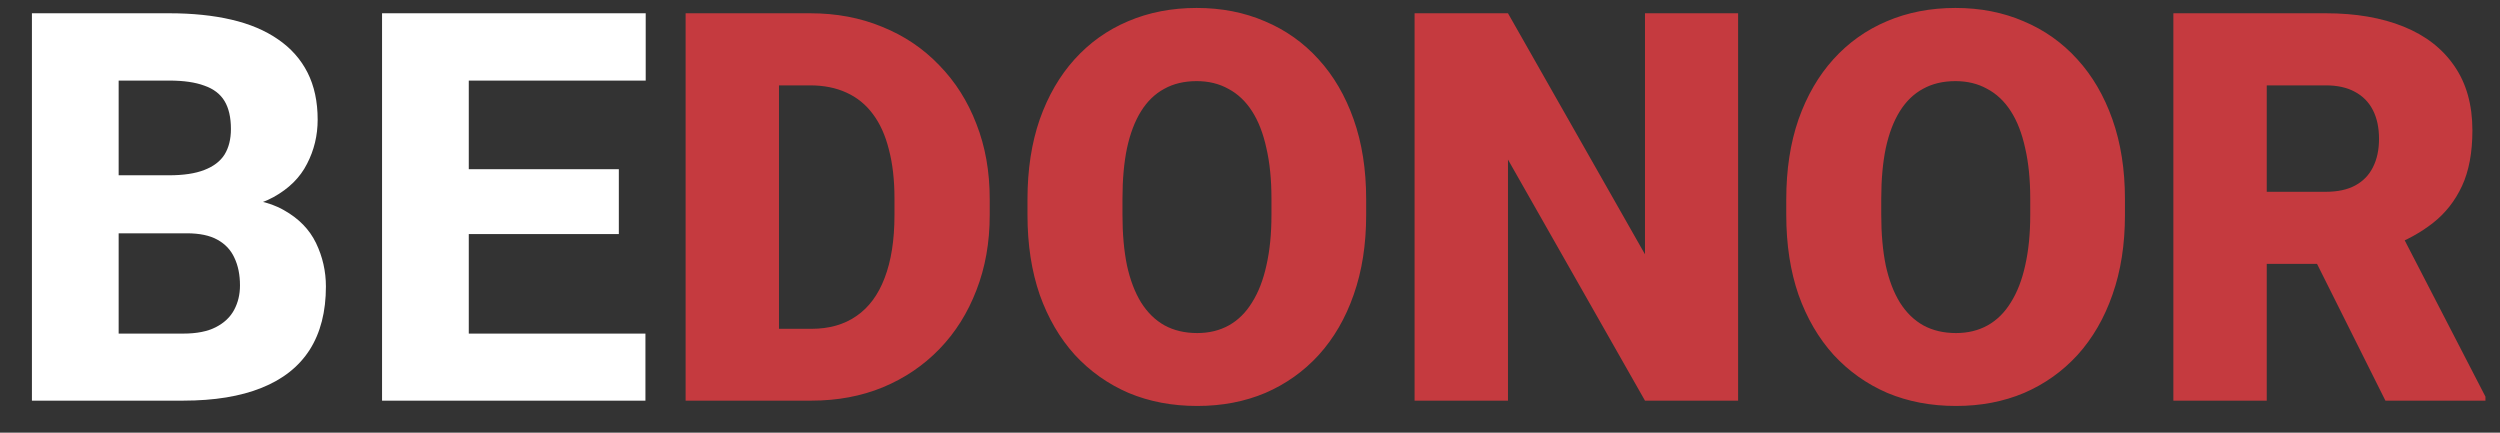 <svg width="156" height="27" viewBox="0 0 156 27" fill="none" xmlns="http://www.w3.org/2000/svg">
<rect x="0" y="0" width="156" height="27" fill="#333333" stroke="none"/>
<path d="M11.654 14.558H5.445L5.412 10.938H10.542C11.45 10.938 12.185 10.828 12.75 10.606C13.325 10.385 13.746 10.064 14.012 9.644C14.277 9.212 14.41 8.681 14.41 8.05C14.41 7.33 14.277 6.749 14.012 6.307C13.746 5.864 13.325 5.543 12.75 5.344C12.185 5.133 11.455 5.028 10.559 5.028H7.404V25H1.992V0.828H10.559C12.008 0.828 13.303 0.961 14.443 1.227C15.583 1.492 16.552 1.902 17.349 2.455C18.157 3.008 18.771 3.7 19.191 4.53C19.612 5.36 19.822 6.34 19.822 7.469C19.822 8.454 19.601 9.372 19.158 10.225C18.727 11.077 18.029 11.769 17.066 12.3C16.104 12.831 14.814 13.119 13.198 13.163L11.654 14.558ZM11.438 25H4.067L6.026 20.816H11.438C12.269 20.816 12.944 20.684 13.464 20.418C13.984 20.152 14.366 19.793 14.609 19.339C14.853 18.885 14.975 18.376 14.975 17.811C14.975 17.148 14.858 16.572 14.626 16.085C14.405 15.598 14.05 15.222 13.563 14.956C13.088 14.69 12.451 14.558 11.654 14.558H6.807L6.84 10.938H12.767L14.028 12.366C15.567 12.333 16.795 12.582 17.714 13.113C18.644 13.633 19.313 14.32 19.723 15.172C20.132 16.024 20.337 16.926 20.337 17.878C20.337 19.45 19.999 20.767 19.324 21.829C18.649 22.881 17.648 23.672 16.319 24.203C15.002 24.734 13.375 25 11.438 25ZM40.275 20.816V25H27.409V20.816H40.275ZM29.252 0.828V25H23.84V0.828H29.252ZM38.615 10.557V14.607H27.409V10.557H38.615ZM40.292 0.828V5.028H27.409V0.828H40.292Z" fill="white"/>
<path d="M50.635 25H45.273L45.306 20.518H50.635C51.742 20.518 52.677 20.252 53.44 19.721C54.215 19.189 54.802 18.398 55.2 17.347C55.61 16.284 55.815 14.978 55.815 13.429V12.383C55.815 11.221 55.698 10.203 55.466 9.328C55.245 8.443 54.912 7.707 54.47 7.12C54.027 6.522 53.474 6.074 52.81 5.775C52.157 5.477 51.404 5.327 50.552 5.327H45.173V0.828H50.552C52.19 0.828 53.69 1.11 55.051 1.675C56.423 2.228 57.607 3.025 58.603 4.065C59.611 5.095 60.385 6.318 60.928 7.734C61.481 9.14 61.758 10.7 61.758 12.416V13.429C61.758 15.133 61.481 16.694 60.928 18.11C60.385 19.527 59.616 20.75 58.62 21.779C57.624 22.809 56.445 23.605 55.084 24.17C53.734 24.723 52.251 25 50.635 25ZM48.609 0.828V25H42.782V0.828H48.609ZM85.249 12.433V13.412C85.249 15.26 84.989 16.921 84.469 18.393C83.96 19.854 83.235 21.104 82.294 22.145C81.353 23.174 80.241 23.965 78.957 24.519C77.673 25.061 76.257 25.332 74.707 25.332C73.147 25.332 71.719 25.061 70.424 24.519C69.14 23.965 68.022 23.174 67.07 22.145C66.13 21.104 65.399 19.854 64.879 18.393C64.37 16.921 64.115 15.26 64.115 13.412V12.433C64.115 10.584 64.37 8.924 64.879 7.452C65.399 5.98 66.124 4.729 67.054 3.7C67.995 2.66 69.107 1.868 70.391 1.326C71.686 0.773 73.113 0.496 74.674 0.496C76.223 0.496 77.64 0.773 78.924 1.326C80.219 1.868 81.337 2.66 82.277 3.7C83.218 4.729 83.949 5.98 84.469 7.452C84.989 8.924 85.249 10.584 85.249 12.433ZM79.339 13.412V12.399C79.339 11.204 79.234 10.153 79.023 9.245C78.824 8.326 78.525 7.557 78.127 6.938C77.728 6.318 77.236 5.853 76.649 5.543C76.074 5.222 75.415 5.062 74.674 5.062C73.899 5.062 73.224 5.222 72.648 5.543C72.073 5.853 71.591 6.318 71.204 6.938C70.817 7.557 70.523 8.326 70.324 9.245C70.136 10.153 70.042 11.204 70.042 12.399V13.412C70.042 14.596 70.136 15.648 70.324 16.566C70.523 17.474 70.817 18.243 71.204 18.874C71.603 19.505 72.09 19.981 72.665 20.302C73.252 20.623 73.932 20.783 74.707 20.783C75.449 20.783 76.107 20.623 76.683 20.302C77.258 19.981 77.74 19.505 78.127 18.874C78.525 18.243 78.824 17.474 79.023 16.566C79.234 15.648 79.339 14.596 79.339 13.412ZM108.458 0.828V25H102.647L94.098 9.959V25H88.27V0.828H94.098L102.647 15.869V0.828H108.458ZM132.597 12.433V13.412C132.597 15.26 132.337 16.921 131.816 18.393C131.307 19.854 130.582 21.104 129.642 22.145C128.701 23.174 127.589 23.965 126.305 24.519C125.021 25.061 123.604 25.332 122.055 25.332C120.494 25.332 119.066 25.061 117.771 24.519C116.488 23.965 115.37 23.174 114.418 22.145C113.477 21.104 112.747 19.854 112.227 18.393C111.717 16.921 111.463 15.26 111.463 13.412V12.433C111.463 10.584 111.717 8.924 112.227 7.452C112.747 5.98 113.472 4.729 114.401 3.7C115.342 2.66 116.454 1.868 117.738 1.326C119.033 0.773 120.461 0.496 122.021 0.496C123.571 0.496 124.988 0.773 126.271 1.326C127.566 1.868 128.684 2.66 129.625 3.7C130.566 4.729 131.296 5.98 131.816 7.452C132.337 8.924 132.597 10.584 132.597 12.433ZM126.687 13.412V12.399C126.687 11.204 126.581 10.153 126.371 9.245C126.172 8.326 125.873 7.557 125.475 6.938C125.076 6.318 124.584 5.853 123.997 5.543C123.422 5.222 122.763 5.062 122.021 5.062C121.247 5.062 120.572 5.222 119.996 5.543C119.421 5.853 118.939 6.318 118.552 6.938C118.164 7.557 117.871 8.326 117.672 9.245C117.484 10.153 117.39 11.204 117.39 12.399V13.412C117.39 14.596 117.484 15.648 117.672 16.566C117.871 17.474 118.164 18.243 118.552 18.874C118.95 19.505 119.437 19.981 120.013 20.302C120.599 20.623 121.28 20.783 122.055 20.783C122.796 20.783 123.455 20.623 124.03 20.302C124.606 19.981 125.087 19.505 125.475 18.874C125.873 18.243 126.172 17.474 126.371 16.566C126.581 15.648 126.687 14.596 126.687 13.412ZM135.618 0.828H145.131C146.99 0.828 148.606 1.105 149.979 1.658C151.351 2.212 152.408 3.031 153.149 4.115C153.902 5.2 154.278 6.539 154.278 8.133C154.278 9.516 154.062 10.673 153.631 11.602C153.199 12.532 152.596 13.301 151.821 13.91C151.058 14.508 150.167 15 149.148 15.388L147.239 16.467H139.254L139.221 11.968H145.131C145.872 11.968 146.487 11.835 146.974 11.569C147.461 11.304 147.826 10.927 148.069 10.44C148.324 9.942 148.451 9.35 148.451 8.664C148.451 7.967 148.324 7.369 148.069 6.871C147.815 6.373 147.438 5.991 146.94 5.726C146.453 5.46 145.85 5.327 145.131 5.327H141.445V25H135.618V0.828ZM148.85 25L143.504 14.309L149.68 14.275L155.092 24.751V25H148.85Z" fill="#C53A3F"/>
</svg>
